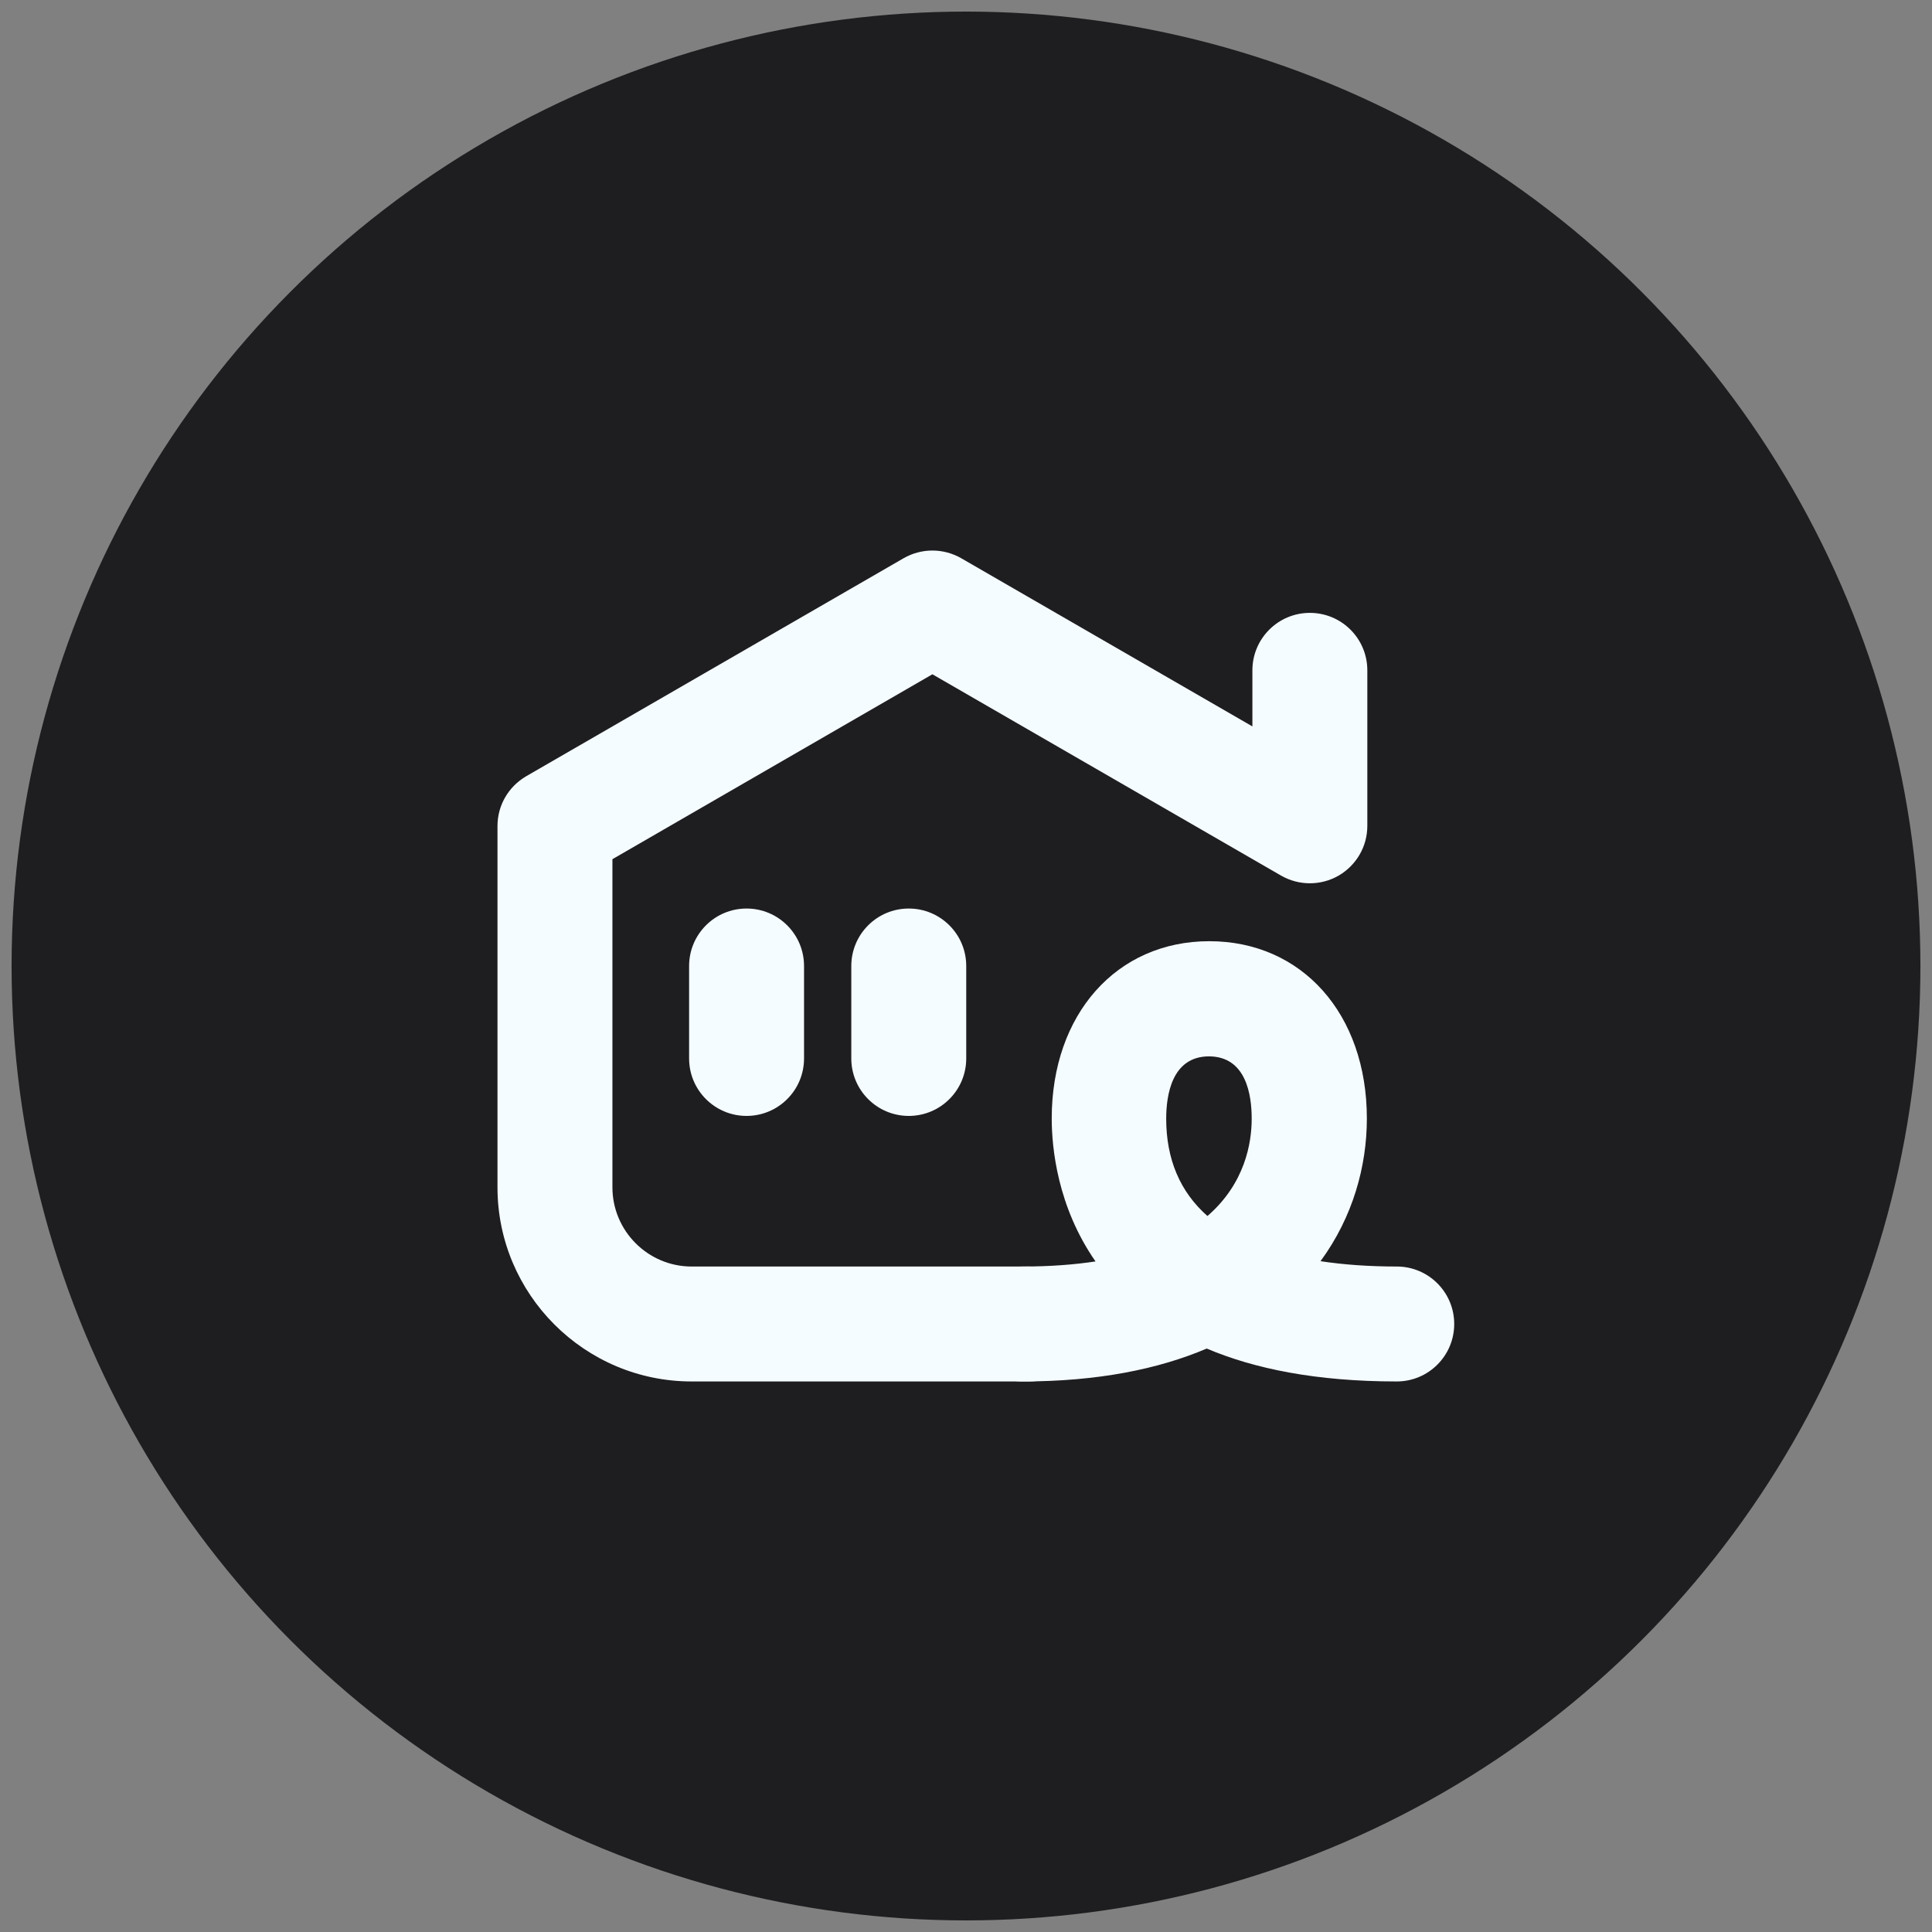 <?xml version="1.0" encoding="UTF-8"?>
<svg id="_레이어_1" data-name="레이어 1" xmlns="http://www.w3.org/2000/svg" viewBox="0 0 83.38 83.38">
  <rect x="0" y="0" width="83.38" height="83.38" fill="#808080" stroke="none"/>
  <defs>
    <style>
      .cls-1 {
        fill: #1e1e21;
      }

      .cls-2 {
        fill: #f5fcff;
      }
    </style>
  </defs>
  <circle class="cls-1" cx="41.69" cy="41.69" r="41.19"/>
  <g>
    <path class="cls-2" d="M44.41,59.62h-14.56c-4.62,0-8.38-3.76-8.38-8.38v-15.59c0-.89.47-1.7,1.24-2.15l16.29-9.41c.77-.44,1.71-.44,2.48,0l12.57,7.26v-2.42c0-1.37,1.11-2.48,2.48-2.48s2.48,1.11,2.48,2.48v6.71c0,.89-.47,1.7-1.24,2.15-.77.44-1.71.44-2.48,0l-15.05-8.69-13.81,7.98v14.16c0,1.88,1.53,3.42,3.42,3.42h14.56c1.37,0,2.48,1.11,2.48,2.48s-1.11,2.48-2.48,2.48Z"/>
    <path class="cls-2" d="M60.28,59.62c-3.48,0-6.15-.55-8.2-1.42-2.09.89-4.71,1.42-7.95,1.42-1.37,0-2.48-1.11-2.48-2.48s1.11-2.48,2.48-2.48c1.18,0,2.23-.08,3.15-.22-1.65-2.37-1.89-4.92-1.89-6.17,0-4.5,2.8-7.65,6.8-7.65s6.8,3.14,6.8,7.65c0,2.06-.6,4.25-2,6.16.99.15,2.09.23,3.29.23,1.37,0,2.48,1.11,2.48,2.48s-1.11,2.48-2.48,2.48ZM52.18,45.59c-1.61,0-1.85,1.68-1.85,2.69,0,1.75.6,3.16,1.78,4.2,1.63-1.41,1.91-3.17,1.91-4.2s-.24-2.69-1.85-2.69Z"/>
    <path class="cls-2" d="M32.22,48.16c-1.37,0-2.48-1.11-2.48-2.48v-3.99c0-1.37,1.11-2.48,2.48-2.48s2.48,1.11,2.48,2.48v3.99c0,1.37-1.11,2.48-2.48,2.48Z"/>
    <path class="cls-2" d="M39.22,48.16c-1.37,0-2.48-1.11-2.48-2.48v-3.99c0-1.37,1.11-2.48,2.48-2.48s2.48,1.11,2.48,2.48v3.99c0,1.37-1.11,2.48-2.48,2.48Z"/>
  </g>
</svg>